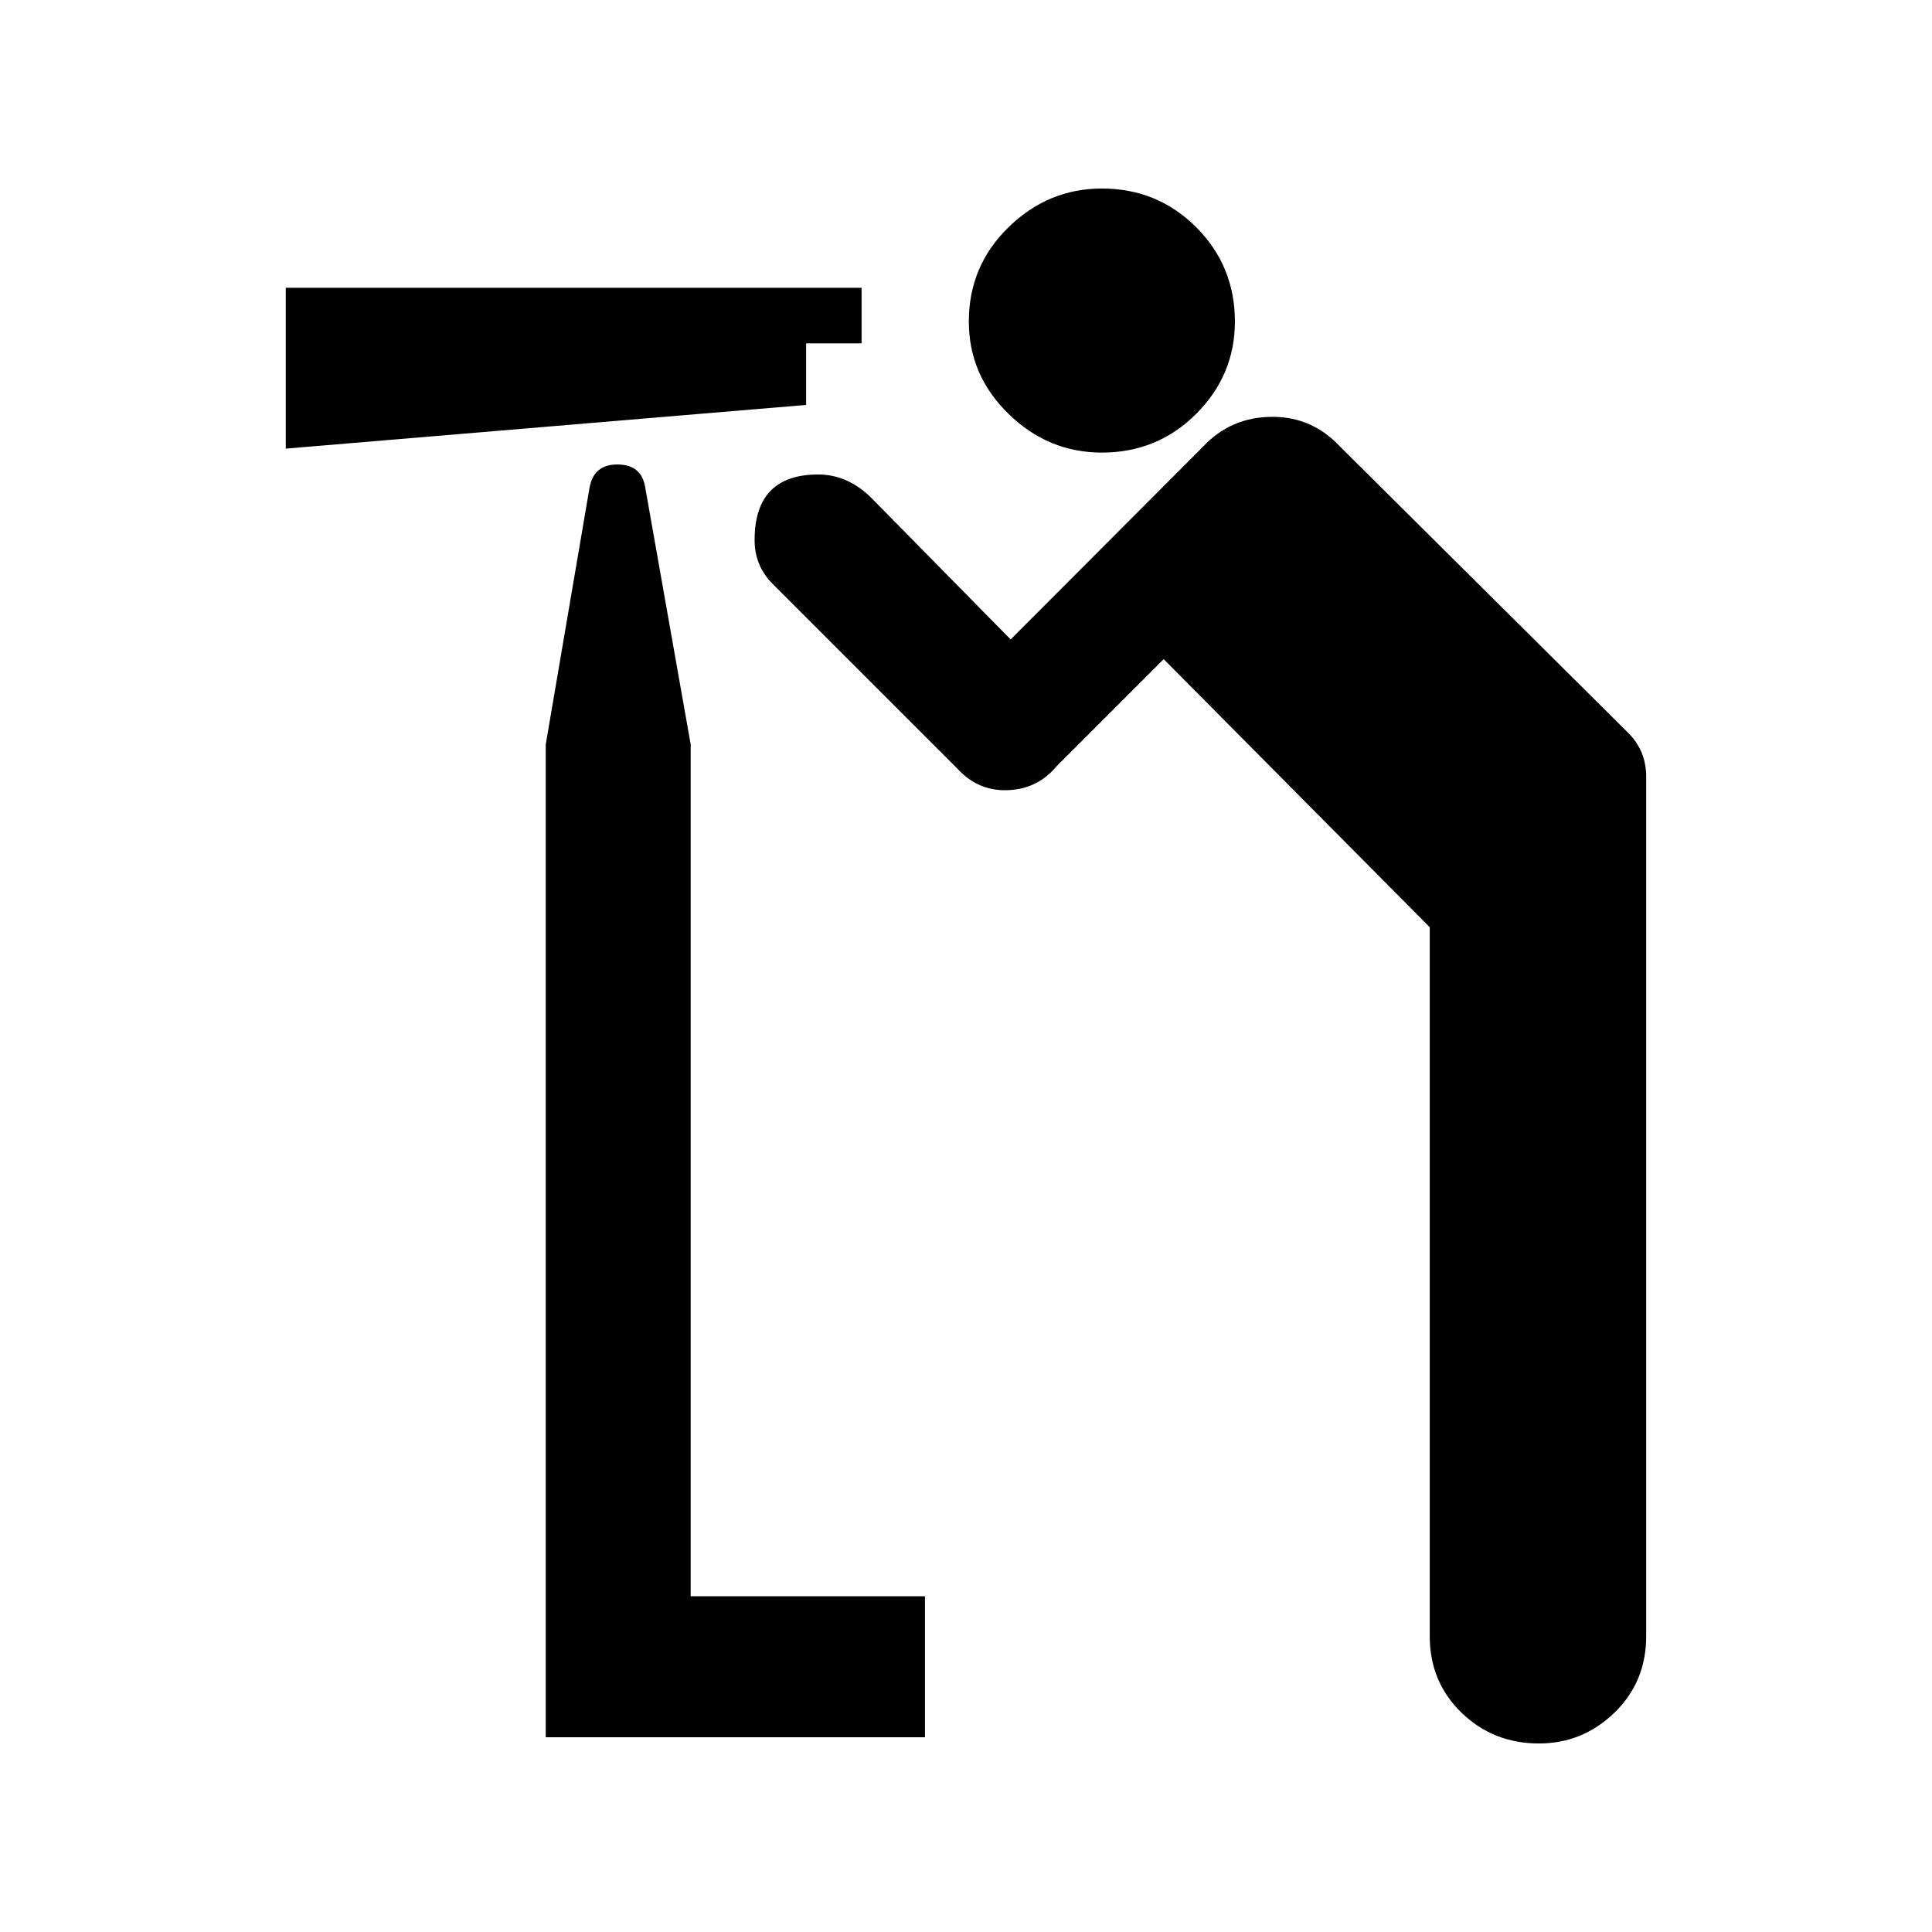 <svg xmlns:rdf="http://www.w3.org/1999/02/22-rdf-syntax-ns#" xmlns="http://www.w3.org/2000/svg" version="1.1" xmlns:cc="http://creativecommons.org/ns#" xmlns:dc="http://purl.org/dc/elements/1.1/" viewBox="0 0 512 512">
 <path d="m213.6 91h14.73v-14.73h-152.6v42.62l137.9-11.58v-16.31zm78.4 28.94q14.73 0 25-10.26 10.26-10.26 10.26-24.47 0-14.73-10.26-24.99t-25-10.26q-14.21 0-24.73 10.26t-10.52 24.99q0 14.21 10.52 24.47t24.73 10.26zm63.14-1.579q-7.366-7.893-17.89-7.893-11.05 0-18.42 7.893l-51 51.1-36.8-37.4q-6.314-6.314-14.21-6.314-16.84 0-16.84 17.36 0 6.841 4.736 11.58l48.94 48.94q5.262 5.789 12.63 5.789 8.419 0 13.68-6.315l28.42-28.42 70.51 71.04v187.9q0 12.1 8.42 20.26 8.419 8.157 20.52 8.157 11.58 0 20-8.157 8.419-8.156 8.419-20.26v-227.8q0-6.84-4.736-11.58zm-172.1 78.93-12.1-68.41q-1.052-5.788-7.366-5.788-6.315 0-7.367 6.314l-11.58 67.88v263.1h100.5v-37.36h-62.09v-225.7z"/>
</svg>
